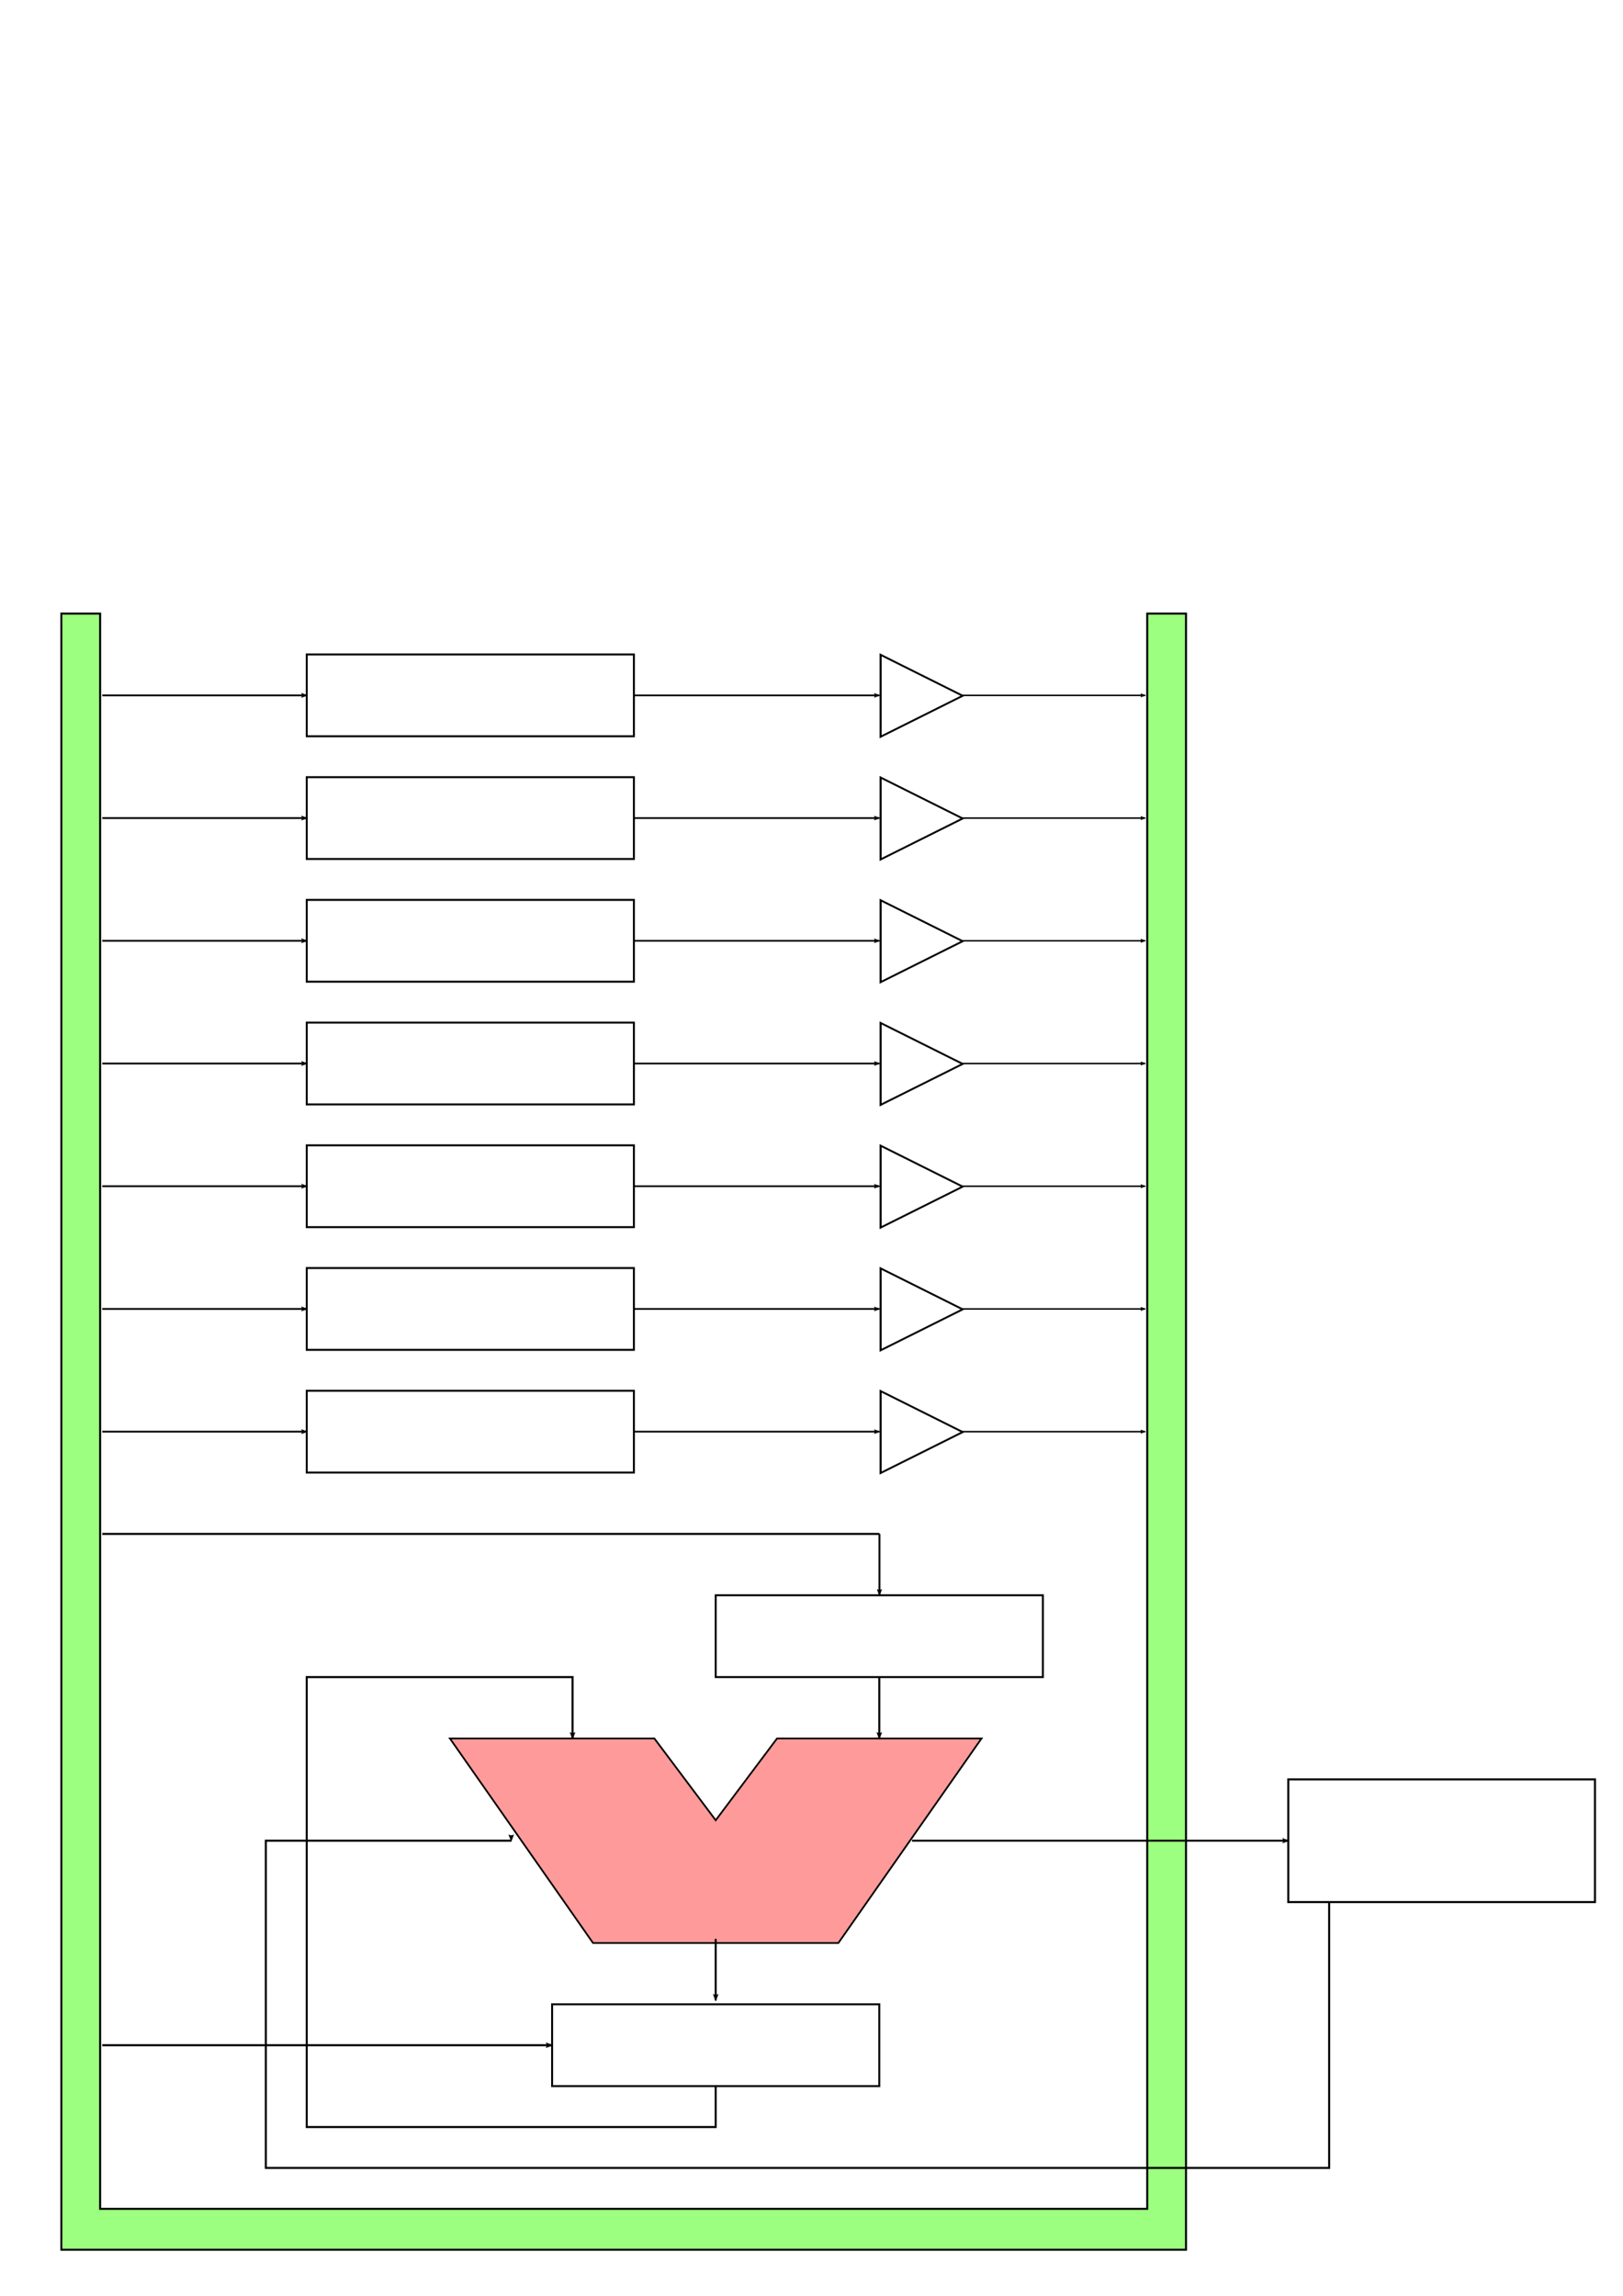 <svg xmlns="http://www.w3.org/2000/svg" xmlns:svg="http://www.w3.org/2000/svg" id="svg5" width="210mm" height="297mm" version="1.1" viewBox="0 0 210 297"><defs id="defs2"><marker style="overflow:visible" id="Arrow2Lend" orient="auto" refX="0" refY="0"><path style="stroke:context-stroke;fill-rule:evenodd;fill:context-stroke;stroke-width:.625;stroke-linejoin:round" id="path1933" d="M 8.719,4.034 L -2.207,0.016 L 8.719,-4.002 C 6.973,-1.63 6.983,1.616 8.719,4.034 z" transform="scale(1.1) rotate(180) translate(1,0)"/></marker><linearGradient id="linearGradient1236"><stop style="stop-color:#000;stop-opacity:1" id="stop1234" offset="0"/></linearGradient><marker style="overflow:visible" id="Arrow2Lend-9" orient="auto" refX="0" refY="0"><path style="fill:context-stroke;fill-rule:evenodd;stroke:context-stroke;stroke-width:.625;stroke-linejoin:round" id="path1933-0" d="M 8.719,4.034 -2.207,0.016 8.719,-4.002 c -1.745,2.372 -1.735,5.617 -6e-7,8.035 z" transform="matrix(-1.1,0,0,-1.1,-1.1,0)"/></marker><marker style="overflow:visible" id="Arrow2Lend-7" orient="auto" refX="0" refY="0"><path style="fill:context-stroke;fill-rule:evenodd;stroke:context-stroke;stroke-width:.625;stroke-linejoin:round" id="path1933-8" d="M 8.719,4.034 -2.207,0.016 8.719,-4.002 c -1.745,2.372 -1.735,5.617 -6e-7,8.035 z" transform="matrix(-1.1,0,0,-1.1,-1.1,0)"/></marker><marker style="overflow:visible" id="Arrow2Lend-2" orient="auto" refX="0" refY="0"><path style="fill:context-stroke;fill-rule:evenodd;stroke:context-stroke;stroke-width:.625;stroke-linejoin:round" id="path1933-86" d="M 8.719,4.034 -2.207,0.016 8.719,-4.002 c -1.745,2.372 -1.735,5.617 -6e-7,8.035 z" transform="matrix(-1.1,0,0,-1.1,-1.1,0)"/></marker><marker style="overflow:visible" id="Arrow2Lend-0" orient="auto" refX="0" refY="0"><path style="fill:context-stroke;fill-rule:evenodd;stroke:context-stroke;stroke-width:.625;stroke-linejoin:round" id="path1933-3" d="M 8.719,4.034 -2.207,0.016 8.719,-4.002 c -1.745,2.372 -1.735,5.617 -6e-7,8.035 z" transform="matrix(-1.1,0,0,-1.1,-1.1,0)"/></marker><marker style="overflow:visible" id="Arrow2Lend-98" orient="auto" refX="0" refY="0"><path style="fill:context-stroke;fill-rule:evenodd;stroke:context-stroke;stroke-width:.625;stroke-linejoin:round" id="path1933-6" d="M 8.719,4.034 -2.207,0.016 8.719,-4.002 c -1.745,2.372 -1.735,5.617 -6e-7,8.035 z" transform="matrix(-1.1,0,0,-1.1,-1.1,0)"/></marker><marker style="overflow:visible" id="Arrow2Lend-98-8" orient="auto" refX="0" refY="0"><path style="fill:context-stroke;fill-rule:evenodd;stroke:context-stroke;stroke-width:.625;stroke-linejoin:round" id="path1933-6-2" d="M 8.719,4.034 -2.207,0.016 8.719,-4.002 c -1.745,2.372 -1.735,5.617 -6e-7,8.035 z" transform="matrix(-1.1,0,0,-1.1,-1.1,0)"/></marker><marker style="overflow:visible" id="Arrow2Lend-98-8-3" orient="auto" refX="0" refY="0"><path style="fill:context-stroke;fill-rule:evenodd;stroke:context-stroke;stroke-width:.625;stroke-linejoin:round" id="path1933-6-2-1" d="M 8.719,4.034 -2.207,0.016 8.719,-4.002 c -1.745,2.372 -1.735,5.617 -6e-7,8.035 z" transform="matrix(-1.1,0,0,-1.1,-1.1,0)"/></marker><marker style="overflow:visible" id="Arrow2Lend-98-8-3-6" orient="auto" refX="0" refY="0"><path style="fill:context-stroke;fill-rule:evenodd;stroke:context-stroke;stroke-width:.625;stroke-linejoin:round" id="path1933-6-2-1-7" d="M 8.719,4.034 -2.207,0.016 8.719,-4.002 c -1.745,2.372 -1.735,5.617 -6e-7,8.035 z" transform="matrix(-1.1,0,0,-1.1,-1.1,0)"/></marker><marker style="overflow:visible" id="Arrow2Lend-98-8-3-6-6" orient="auto" refX="0" refY="0"><path style="fill:context-stroke;fill-rule:evenodd;stroke:context-stroke;stroke-width:.625;stroke-linejoin:round" id="path1933-6-2-1-7-5" d="M 8.719,4.034 -2.207,0.016 8.719,-4.002 c -1.745,2.372 -1.735,5.617 -6e-7,8.035 z" transform="matrix(-1.1,0,0,-1.1,-1.1,0)"/></marker><marker style="overflow:visible" id="Arrow2Lend-98-8-3-6-6-9" orient="auto" refX="0" refY="0"><path style="fill:context-stroke;fill-rule:evenodd;stroke:context-stroke;stroke-width:.625;stroke-linejoin:round" id="path1933-6-2-1-7-5-3" d="M 8.719,4.034 -2.207,0.016 8.719,-4.002 c -1.745,2.372 -1.735,5.617 -6e-7,8.035 z" transform="matrix(-1.1,0,0,-1.1,-1.1,0)"/></marker><marker style="overflow:visible" id="Arrow2Lend-76" orient="auto" refX="0" refY="0"><path style="fill:context-stroke;fill-rule:evenodd;stroke:context-stroke;stroke-width:.625;stroke-linejoin:round" id="path1933-9" d="M 8.719,4.034 -2.207,0.016 8.719,-4.002 c -1.745,2.372 -1.735,5.617 -6e-7,8.035 z" transform="matrix(-1.1,0,0,-1.1,-1.1,0)"/></marker><marker style="overflow:visible" id="Arrow2Lend-04" orient="auto" refX="0" refY="0"><path style="fill:context-stroke;fill-rule:evenodd;stroke:context-stroke;stroke-width:.625;stroke-linejoin:round" id="path1933-80" d="M 8.719,4.034 -2.207,0.016 8.719,-4.002 c -1.745,2.372 -1.735,5.617 -6e-7,8.035 z" transform="matrix(-1.1,0,0,-1.1,-1.1,0)"/></marker><marker style="overflow:visible" id="Arrow2Lend-74" orient="auto" refX="0" refY="0"><path style="fill:context-stroke;fill-rule:evenodd;stroke:context-stroke;stroke-width:.625;stroke-linejoin:round" id="path1933-63" d="M 8.719,4.034 -2.207,0.016 8.719,-4.002 c -1.745,2.372 -1.735,5.617 -6e-7,8.035 z" transform="matrix(-1.1,0,0,-1.1,-1.1,0)"/></marker><marker style="overflow:visible" id="Arrow2Lend-04-4" orient="auto" refX="0" refY="0"><path style="fill:context-stroke;fill-rule:evenodd;stroke:context-stroke;stroke-width:.625;stroke-linejoin:round" id="path1933-80-4" d="M 8.719,4.034 -2.207,0.016 8.719,-4.002 c -1.745,2.372 -1.735,5.617 -6e-7,8.035 z" transform="matrix(-1.1,0,0,-1.1,-1.1,0)"/></marker><marker style="overflow:visible" id="Arrow2Lend-79" orient="auto" refX="0" refY="0"><path style="fill:context-stroke;fill-rule:evenodd;stroke:context-stroke;stroke-width:.625;stroke-linejoin:round" id="path1933-94" d="M 8.719,4.034 -2.207,0.016 8.719,-4.002 c -1.745,2.372 -1.735,5.617 -6e-7,8.035 z" transform="matrix(-1.1,0,0,-1.1,-1.1,0)"/></marker><marker style="overflow:visible" id="Arrow2Lend-04-40" orient="auto" refX="0" refY="0"><path style="fill:context-stroke;fill-rule:evenodd;stroke:context-stroke;stroke-width:.625;stroke-linejoin:round" id="path1933-80-2" d="M 8.719,4.034 -2.207,0.016 8.719,-4.002 c -1.745,2.372 -1.735,5.617 -6e-7,8.035 z" transform="matrix(-1.1,0,0,-1.1,-1.1,0)"/></marker><marker style="overflow:visible" id="Arrow2Lend-5" orient="auto" refX="0" refY="0"><path style="fill:context-stroke;fill-rule:evenodd;stroke:context-stroke;stroke-width:.625;stroke-linejoin:round" id="path1933-30" d="M 8.719,4.034 -2.207,0.016 8.719,-4.002 c -1.745,2.372 -1.735,5.617 -6e-7,8.035 z" transform="matrix(-1.1,0,0,-1.1,-1.1,0)"/></marker><marker style="overflow:visible" id="Arrow2Lend-04-7" orient="auto" refX="0" refY="0"><path style="fill:context-stroke;fill-rule:evenodd;stroke:context-stroke;stroke-width:.625;stroke-linejoin:round" id="path1933-80-0" d="M 8.719,4.034 -2.207,0.016 8.719,-4.002 c -1.745,2.372 -1.735,5.617 -6e-7,8.035 z" transform="matrix(-1.1,0,0,-1.1,-1.1,0)"/></marker><marker style="overflow:visible" id="Arrow2Lend-74-5" orient="auto" refX="0" refY="0"><path style="fill:context-stroke;fill-rule:evenodd;stroke:context-stroke;stroke-width:.625;stroke-linejoin:round" id="path1933-63-9" d="M 8.719,4.034 -2.207,0.016 8.719,-4.002 c -1.745,2.372 -1.735,5.617 -6e-7,8.035 z" transform="matrix(-1.1,0,0,-1.1,-1.1,0)"/></marker><marker style="overflow:visible" id="Arrow2Lend-04-4-6" orient="auto" refX="0" refY="0"><path style="fill:context-stroke;fill-rule:evenodd;stroke:context-stroke;stroke-width:.625;stroke-linejoin:round" id="path1933-80-4-6" d="M 8.719,4.034 -2.207,0.016 8.719,-4.002 c -1.745,2.372 -1.735,5.617 -6e-7,8.035 z" transform="matrix(-1.1,0,0,-1.1,-1.1,0)"/></marker><marker style="overflow:visible" id="Arrow2Lend-79-5" orient="auto" refX="0" refY="0"><path style="fill:context-stroke;fill-rule:evenodd;stroke:context-stroke;stroke-width:.625;stroke-linejoin:round" id="path1933-94-0" d="M 8.719,4.034 -2.207,0.016 8.719,-4.002 c -1.745,2.372 -1.735,5.617 -6e-7,8.035 z" transform="matrix(-1.1,0,0,-1.1,-1.1,0)"/></marker><marker style="overflow:visible" id="Arrow2Lend-04-40-6" orient="auto" refX="0" refY="0"><path style="fill:context-stroke;fill-rule:evenodd;stroke:context-stroke;stroke-width:.625;stroke-linejoin:round" id="path1933-80-2-6" d="M 8.719,4.034 -2.207,0.016 8.719,-4.002 c -1.745,2.372 -1.735,5.617 -6e-7,8.035 z" transform="matrix(-1.1,0,0,-1.1,-1.1,0)"/></marker><marker style="overflow:visible" id="Arrow2Lend-79-5-7" orient="auto" refX="0" refY="0"><path style="fill:context-stroke;fill-rule:evenodd;stroke:context-stroke;stroke-width:.625;stroke-linejoin:round" id="path1933-94-0-3" d="M 8.719,4.034 -2.207,0.016 8.719,-4.002 c -1.745,2.372 -1.735,5.617 -6e-7,8.035 z" transform="matrix(-1.1,0,0,-1.1,-1.1,0)"/></marker><marker style="overflow:visible" id="Arrow2Lend-04-40-6-2" orient="auto" refX="0" refY="0"><path style="fill:context-stroke;fill-rule:evenodd;stroke:context-stroke;stroke-width:.625;stroke-linejoin:round" id="path1933-80-2-6-6" d="M 8.719,4.034 -2.207,0.016 8.719,-4.002 c -1.745,2.372 -1.735,5.617 -6e-7,8.035 z" transform="matrix(-1.1,0,0,-1.1,-1.1,0)"/></marker><marker style="overflow:visible" id="Arrow2Lend-6" orient="auto" refX="0" refY="0"><path style="fill:context-stroke;fill-rule:evenodd;stroke:context-stroke;stroke-width:.625;stroke-linejoin:round" id="path1933-4" d="M 8.719,4.034 -2.207,0.016 8.719,-4.002 c -1.745,2.372 -1.735,5.617 -6e-7,8.035 z" transform="matrix(-1.1,0,0,-1.1,-1.1,0)"/></marker><marker style="overflow:visible" id="Arrow2Lend-93" orient="auto" refX="0" refY="0"><path style="fill:context-stroke;fill-rule:evenodd;stroke:context-stroke;stroke-width:.625;stroke-linejoin:round" id="path1933-65" d="M 8.719,4.034 -2.207,0.016 8.719,-4.002 c -1.745,2.372 -1.735,5.617 -6e-7,8.035 z" transform="matrix(-1.1,0,0,-1.1,-1.1,0)"/></marker><marker style="overflow:visible" id="Arrow2Lend-93-9" orient="auto" refX="0" refY="0"><path style="fill:context-stroke;fill-rule:evenodd;stroke:context-stroke;stroke-width:.625;stroke-linejoin:round" id="path1933-65-1" d="M 8.719,4.034 -2.207,0.016 8.719,-4.002 c -1.745,2.372 -1.735,5.617 -6e-7,8.035 z" transform="matrix(-1.1,0,0,-1.1,-1.1,0)"/></marker><marker style="overflow:visible" id="Arrow2Lend-93-3" orient="auto" refX="0" refY="0"><path style="fill:context-stroke;fill-rule:evenodd;stroke:context-stroke;stroke-width:.625;stroke-linejoin:round" id="path1933-65-2" d="M 8.719,4.034 -2.207,0.016 8.719,-4.002 c -1.745,2.372 -1.735,5.617 -6e-7,8.035 z" transform="matrix(-1.1,0,0,-1.1,-1.1,0)"/></marker><marker style="overflow:visible" id="Arrow2Lend-93-3-0" orient="auto" refX="0" refY="0"><path style="fill:context-stroke;fill-rule:evenodd;stroke:context-stroke;stroke-width:.625;stroke-linejoin:round" id="path1933-65-2-7" d="M 8.719,4.034 -2.207,0.016 8.719,-4.002 c -1.745,2.372 -1.735,5.617 -6e-7,8.035 z" transform="matrix(-1.1,0,0,-1.1,-1.1,0)"/></marker><marker style="overflow:visible" id="Arrow2Lend-93-3-9" orient="auto" refX="0" refY="0"><path style="fill:context-stroke;fill-rule:evenodd;stroke:context-stroke;stroke-width:.625;stroke-linejoin:round" id="path1933-65-2-3" d="M 8.719,4.034 -2.207,0.016 8.719,-4.002 c -1.745,2.372 -1.735,5.617 -6e-7,8.035 z" transform="matrix(-1.1,0,0,-1.1,-1.1,0)"/></marker><marker style="overflow:visible" id="Arrow2Lend-98-4" orient="auto" refX="0" refY="0"><path style="fill:context-stroke;fill-rule:evenodd;stroke:context-stroke;stroke-width:.625;stroke-linejoin:round" id="path1933-6-6" d="M 8.719,4.034 -2.207,0.016 8.719,-4.002 c -1.745,2.372 -1.735,5.617 -6e-7,8.035 z" transform="matrix(-1.1,0,0,-1.1,-1.1,0)"/></marker></defs><g id="layer1"><rect style="fill:none;stroke-width:.265" id="rect57" width="101.55" height="51.733" x="19.16" y="16.095"/><rect style="fill:none;fill-opacity:1;stroke:#000;stroke-width:.253;stroke-miterlimit:4;stroke-dasharray:none;stroke-opacity:1" id="rect10214-3-7-1" width="42.333" height="10.583" x="39.688" y="132.292"/><rect style="fill:none;fill-opacity:1;stroke:#000;stroke-width:.253;stroke-miterlimit:4;stroke-dasharray:none;stroke-opacity:1" id="rect10214-3-7-1-0" width="42.333" height="10.583" x="39.688" y="116.416"/><rect style="fill:none;fill-opacity:1;stroke:#000;stroke-width:.253;stroke-miterlimit:4;stroke-dasharray:none;stroke-opacity:1" id="rect10214-3-7-1-0-1" width="42.333" height="10.583" x="39.688" y="100.541"/><rect style="fill:none;fill-opacity:1;stroke:#000;stroke-width:.253;stroke-miterlimit:4;stroke-dasharray:none;stroke-opacity:1" id="rect10214-3-7-1-7" width="42.333" height="10.583" x="92.604" y="206.375"/><rect style="fill:none;fill-opacity:1;stroke:#000;stroke-width:.253;stroke-miterlimit:4;stroke-dasharray:none;stroke-opacity:1" id="rect10214-3-7-1-7-6" width="42.333" height="10.583" x="71.437" y="259.291"/><rect style="fill:none;fill-opacity:1;stroke:#000;stroke-width:.253;stroke-miterlimit:4;stroke-dasharray:none;stroke-opacity:1" id="rect10214-3-7-1-7-2" width="42.333" height="10.583" x="39.688" y="179.917"/><rect style="fill:none;fill-opacity:1;stroke:#000;stroke-width:.253;stroke-miterlimit:4;stroke-dasharray:none;stroke-opacity:1" id="rect10214-3-7-1-0-2" width="42.333" height="10.583" x="39.688" y="164.042"/><rect style="fill:none;fill-opacity:1;stroke:#000;stroke-width:.253;stroke-miterlimit:4;stroke-dasharray:none;stroke-opacity:1" id="rect10214-3-7-1-0-1-7" width="42.333" height="10.583" x="39.688" y="148.167"/><rect style="fill:none;fill-opacity:1;stroke:#000;stroke-width:.253;stroke-miterlimit:4;stroke-dasharray:none;stroke-opacity:1" id="rect10214-3-7-1-0-1-0" width="42.333" height="10.583" x="39.688" y="84.666"/><path style="fill:red;stroke:#000;stroke-width:.225px;stroke-linecap:butt;stroke-linejoin:miter;stroke-opacity:1;fill-opacity:.397" id="path12604" d="m 76.729,251.354 h 31.75 l 18.521,-26.458 h -26.458 l -7.937,10.583 -7.937,-10.583 h -26.458 z"/><path style="fill:none;stroke:#000;stroke-width:.265px;stroke-linecap:butt;stroke-linejoin:miter;stroke-opacity:1;marker-end:url(#Arrow2Lend)" id="path403" d="m 92.604,269.875 v 5.292 H 39.687 v -58.208 h 34.396 v 7.938"/><path style="fill:none;stroke:#000;stroke-width:.265px;stroke-linecap:butt;stroke-linejoin:miter;stroke-opacity:1;marker-end:url(#Arrow2Lend-0)" id="path405" d="m 92.604,250.825 v 7.938"/><path style="fill:none;stroke:#000;stroke-width:.265px;stroke-linecap:butt;stroke-linejoin:miter;stroke-opacity:1;marker-end:url(#Arrow2Lend-98)" id="path407" d="m 113.771,216.958 v 7.938"/><path style="fill:#3cff00;stroke:#000;stroke-width:.258px;stroke-linecap:butt;stroke-linejoin:miter;stroke-opacity:1;fill-opacity:.5" id="path459" d="M 7.937,291.041 H 153.458 l -1e-5,-211.667 h -5.018 V 285.75 H 12.955 V 79.375 H 7.937 Z"/><path style="fill:none;fill-rule:evenodd;stroke:#000;stroke-width:2.312;stroke-miterlimit:4;stroke-dasharray:none;stroke-opacity:1" id="path655" d="m 510,320 -45,25.981 -45,25.981 0,-51.962 0,-51.962 45,25.981 z" transform="matrix(0.118,0,0,0.102,64.382,57.37)"/><path style="fill:none;stroke:#000;stroke-width:.222px;stroke-linecap:butt;stroke-linejoin:miter;stroke-opacity:1;marker-end:url(#Arrow2Lend)" id="path1900" d="M 82.021,89.958 H 113.771"/><path style="fill:none;stroke:#000;stroke-width:.193px;stroke-linecap:butt;stroke-linejoin:miter;stroke-opacity:1;marker-end:url(#Arrow2Lend-04)" id="path1900-5" d="m 124.354,89.958 h 23.812"/><path style="fill:none;fill-rule:evenodd;stroke:#000;stroke-width:2.312;stroke-miterlimit:4;stroke-dasharray:none;stroke-opacity:1" id="path655-6" d="m 510,320 -45,25.981 -45,25.981 0,-51.962 0,-51.962 45,25.981 z" transform="matrix(0.118,0,0,0.102,64.382,73.245)"/><path style="fill:none;stroke:#000;stroke-width:.222px;stroke-linecap:butt;stroke-linejoin:miter;stroke-opacity:1;marker-end:url(#Arrow2Lend-74)" id="path1900-4" d="M 82.021,105.833 H 113.771"/><path style="fill:none;stroke:#000;stroke-width:.193px;stroke-linecap:butt;stroke-linejoin:miter;stroke-opacity:1;marker-end:url(#Arrow2Lend-04-4)" id="path1900-5-8" d="m 124.354,105.833 h 23.812"/><path style="fill:none;fill-rule:evenodd;stroke:#000;stroke-width:2.312;stroke-miterlimit:4;stroke-dasharray:none;stroke-opacity:1" id="path655-9" d="m 510,320 -45,25.981 -45,25.981 0,-51.962 0,-51.962 45,25.981 z" transform="matrix(0.118,0,0,0.102,64.382,89.12)"/><path style="fill:none;stroke:#000;stroke-width:.222px;stroke-linecap:butt;stroke-linejoin:miter;stroke-opacity:1;marker-end:url(#Arrow2Lend-79)" id="path1900-51" d="M 82.021,121.708 H 113.771"/><path style="fill:none;stroke:#000;stroke-width:.193px;stroke-linecap:butt;stroke-linejoin:miter;stroke-opacity:1;marker-end:url(#Arrow2Lend-04-40)" id="path1900-5-85" d="m 124.354,121.708 h 23.812"/><path style="fill:none;fill-rule:evenodd;stroke:#000;stroke-width:2.312;stroke-miterlimit:4;stroke-dasharray:none;stroke-opacity:1" id="path655-95" d="m 510,320 -45,25.981 -45,25.981 0,-51.962 0,-51.962 45,25.981 z" transform="matrix(0.118,0,0,0.102,64.382,104.995)"/><path style="fill:none;stroke:#000;stroke-width:.222px;stroke-linecap:butt;stroke-linejoin:miter;stroke-opacity:1;marker-end:url(#Arrow2Lend-5)" id="path1900-8" d="M 82.021,137.583 H 113.771"/><path style="fill:none;stroke:#000;stroke-width:.193px;stroke-linecap:butt;stroke-linejoin:miter;stroke-opacity:1;marker-end:url(#Arrow2Lend-04-7)" id="path1900-5-0" d="m 124.354,137.583 h 23.812"/><path style="fill:none;fill-rule:evenodd;stroke:#000;stroke-width:2.312;stroke-miterlimit:4;stroke-dasharray:none;stroke-opacity:1" id="path655-6-1" d="m 510,320 -45,25.981 -45,25.981 0,-51.962 0,-51.962 45,25.981 z" transform="matrix(0.118,0,0,0.102,64.382,120.87)"/><path style="fill:none;stroke:#000;stroke-width:.222px;stroke-linecap:butt;stroke-linejoin:miter;stroke-opacity:1;marker-end:url(#Arrow2Lend-74-5)" id="path1900-4-3" d="M 82.021,153.458 H 113.771"/><path style="fill:none;stroke:#000;stroke-width:.193px;stroke-linecap:butt;stroke-linejoin:miter;stroke-opacity:1;marker-end:url(#Arrow2Lend-04-4-6)" id="path1900-5-8-6" d="m 124.354,153.458 h 23.812"/><path style="fill:none;fill-rule:evenodd;stroke:#000;stroke-width:2.312;stroke-miterlimit:4;stroke-dasharray:none;stroke-opacity:1" id="path655-9-5" d="m 510,320 -45,25.981 -45,25.981 0,-51.962 0,-51.962 45,25.981 z" transform="matrix(0.118,0,0,0.102,64.382,136.745)"/><path style="fill:none;stroke:#000;stroke-width:.222px;stroke-linecap:butt;stroke-linejoin:miter;stroke-opacity:1;marker-end:url(#Arrow2Lend-79-5)" id="path1900-51-8" d="M 82.021,169.333 H 113.771"/><path style="fill:none;stroke:#000;stroke-width:.193px;stroke-linecap:butt;stroke-linejoin:miter;stroke-opacity:1;marker-end:url(#Arrow2Lend-04-40-6)" id="path1900-5-85-1" d="m 124.354,169.333 h 23.812"/><path style="fill:none;fill-rule:evenodd;stroke:#000;stroke-width:2.312;stroke-miterlimit:4;stroke-dasharray:none;stroke-opacity:1" id="path655-9-5-1" d="m 510,320 -45,25.981 -45,25.981 0,-51.962 0,-51.962 45,25.981 z" transform="matrix(0.118,0,0,0.102,64.382,152.62)"/><path style="fill:none;stroke:#000;stroke-width:.222px;stroke-linecap:butt;stroke-linejoin:miter;stroke-opacity:1;marker-end:url(#Arrow2Lend-79-5-7)" id="path1900-51-8-4" d="M 82.021,185.208 H 113.771"/><path style="fill:none;stroke:#000;stroke-width:.193px;stroke-linecap:butt;stroke-linejoin:miter;stroke-opacity:1;marker-end:url(#Arrow2Lend-04-40-6-2)" id="path1900-5-85-1-3" d="m 124.354,185.208 h 23.812"/><path style="fill:none;stroke:#000;stroke-width:.232px;stroke-linecap:butt;stroke-linejoin:miter;stroke-opacity:1;marker-end:url(#Arrow2Lend)" id="path3318" d="M 13.229,89.958 H 39.687"/><path style="fill:none;stroke:#000;stroke-width:.232px;stroke-linecap:butt;stroke-linejoin:miter;stroke-opacity:1;marker-end:url(#Arrow2Lend-93)" id="path3318-5" d="M 13.229,121.708 H 39.687"/><path style="fill:none;stroke:#000;stroke-width:.232px;stroke-linecap:butt;stroke-linejoin:miter;stroke-opacity:1;marker-end:url(#Arrow2Lend-93-9)" id="path3318-5-8" d="M 13.229,137.583 H 39.687"/><path style="fill:none;stroke:#000;stroke-width:.232px;stroke-linecap:butt;stroke-linejoin:miter;stroke-opacity:1;marker-end:url(#Arrow2Lend-6)" id="path3318-4" d="M 13.229,105.833 H 39.687"/><path style="fill:none;stroke:#000;stroke-width:.232px;stroke-linecap:butt;stroke-linejoin:miter;stroke-opacity:1;marker-end:url(#Arrow2Lend-93-3)" id="path3318-5-9" d="M 13.229,153.458 H 39.687"/><path style="fill:none;stroke:#000;stroke-width:.232px;stroke-linecap:butt;stroke-linejoin:miter;stroke-opacity:1;marker-end:url(#Arrow2Lend-93-3-0)" id="path3318-5-9-8" d="M 13.229,169.333 H 39.687"/><path style="fill:none;stroke:#000;stroke-width:.232px;stroke-linecap:butt;stroke-linejoin:miter;stroke-opacity:1;marker-end:url(#Arrow2Lend-93-3-9)" id="path3318-5-9-0" d="M 13.229,185.208 H 39.687"/><g id="g492" transform="matrix(0.927,0,0,1,-3.936,-2.0314062e-4)"><path style="fill:none;stroke:#000;stroke-width:.265px;stroke-linecap:butt;stroke-linejoin:miter;stroke-opacity:1;marker-end:url(#Arrow2Lend-98-4)" id="path407-9" d="m 127,198.438 v 7.938"/><path style="fill:none;stroke:#000;stroke-width:.265px;stroke-linecap:butt;stroke-linejoin:miter;stroke-opacity:1" id="path292" d="M 18.521,198.437 H 127 v 0"/></g><rect style="fill:none;fill-rule:evenodd;stroke:#000;stroke-width:.264;stroke-miterlimit:4;stroke-dasharray:none;stroke-opacity:1" id="rect1618" width="39.687" height="15.875" x="166.688" y="230.188"/><path style="fill:none;stroke:#000;stroke-width:.251px;stroke-linecap:butt;stroke-linejoin:miter;stroke-opacity:1;marker-end:url(#Arrow2Lend-9)" id="path3114" d="m 118.004,238.125 48.683,-1e-5"/><path style="fill:none;stroke:#000;stroke-width:.265px;stroke-linecap:butt;stroke-linejoin:miter;stroke-opacity:1;marker-end:url(#Arrow2Lend-9)" id="path4615" d="m 171.979,246.062 v 34.396 H 34.396 v -42.333 h 31.75 v 0"/><path style="fill:none;stroke:#000;stroke-width:.265px;stroke-linecap:butt;stroke-linejoin:miter;stroke-opacity:1;marker-end:url(#Arrow2Lend-2)" id="path5065" d="M 13.229,264.583 H 71.437"/></g></svg>